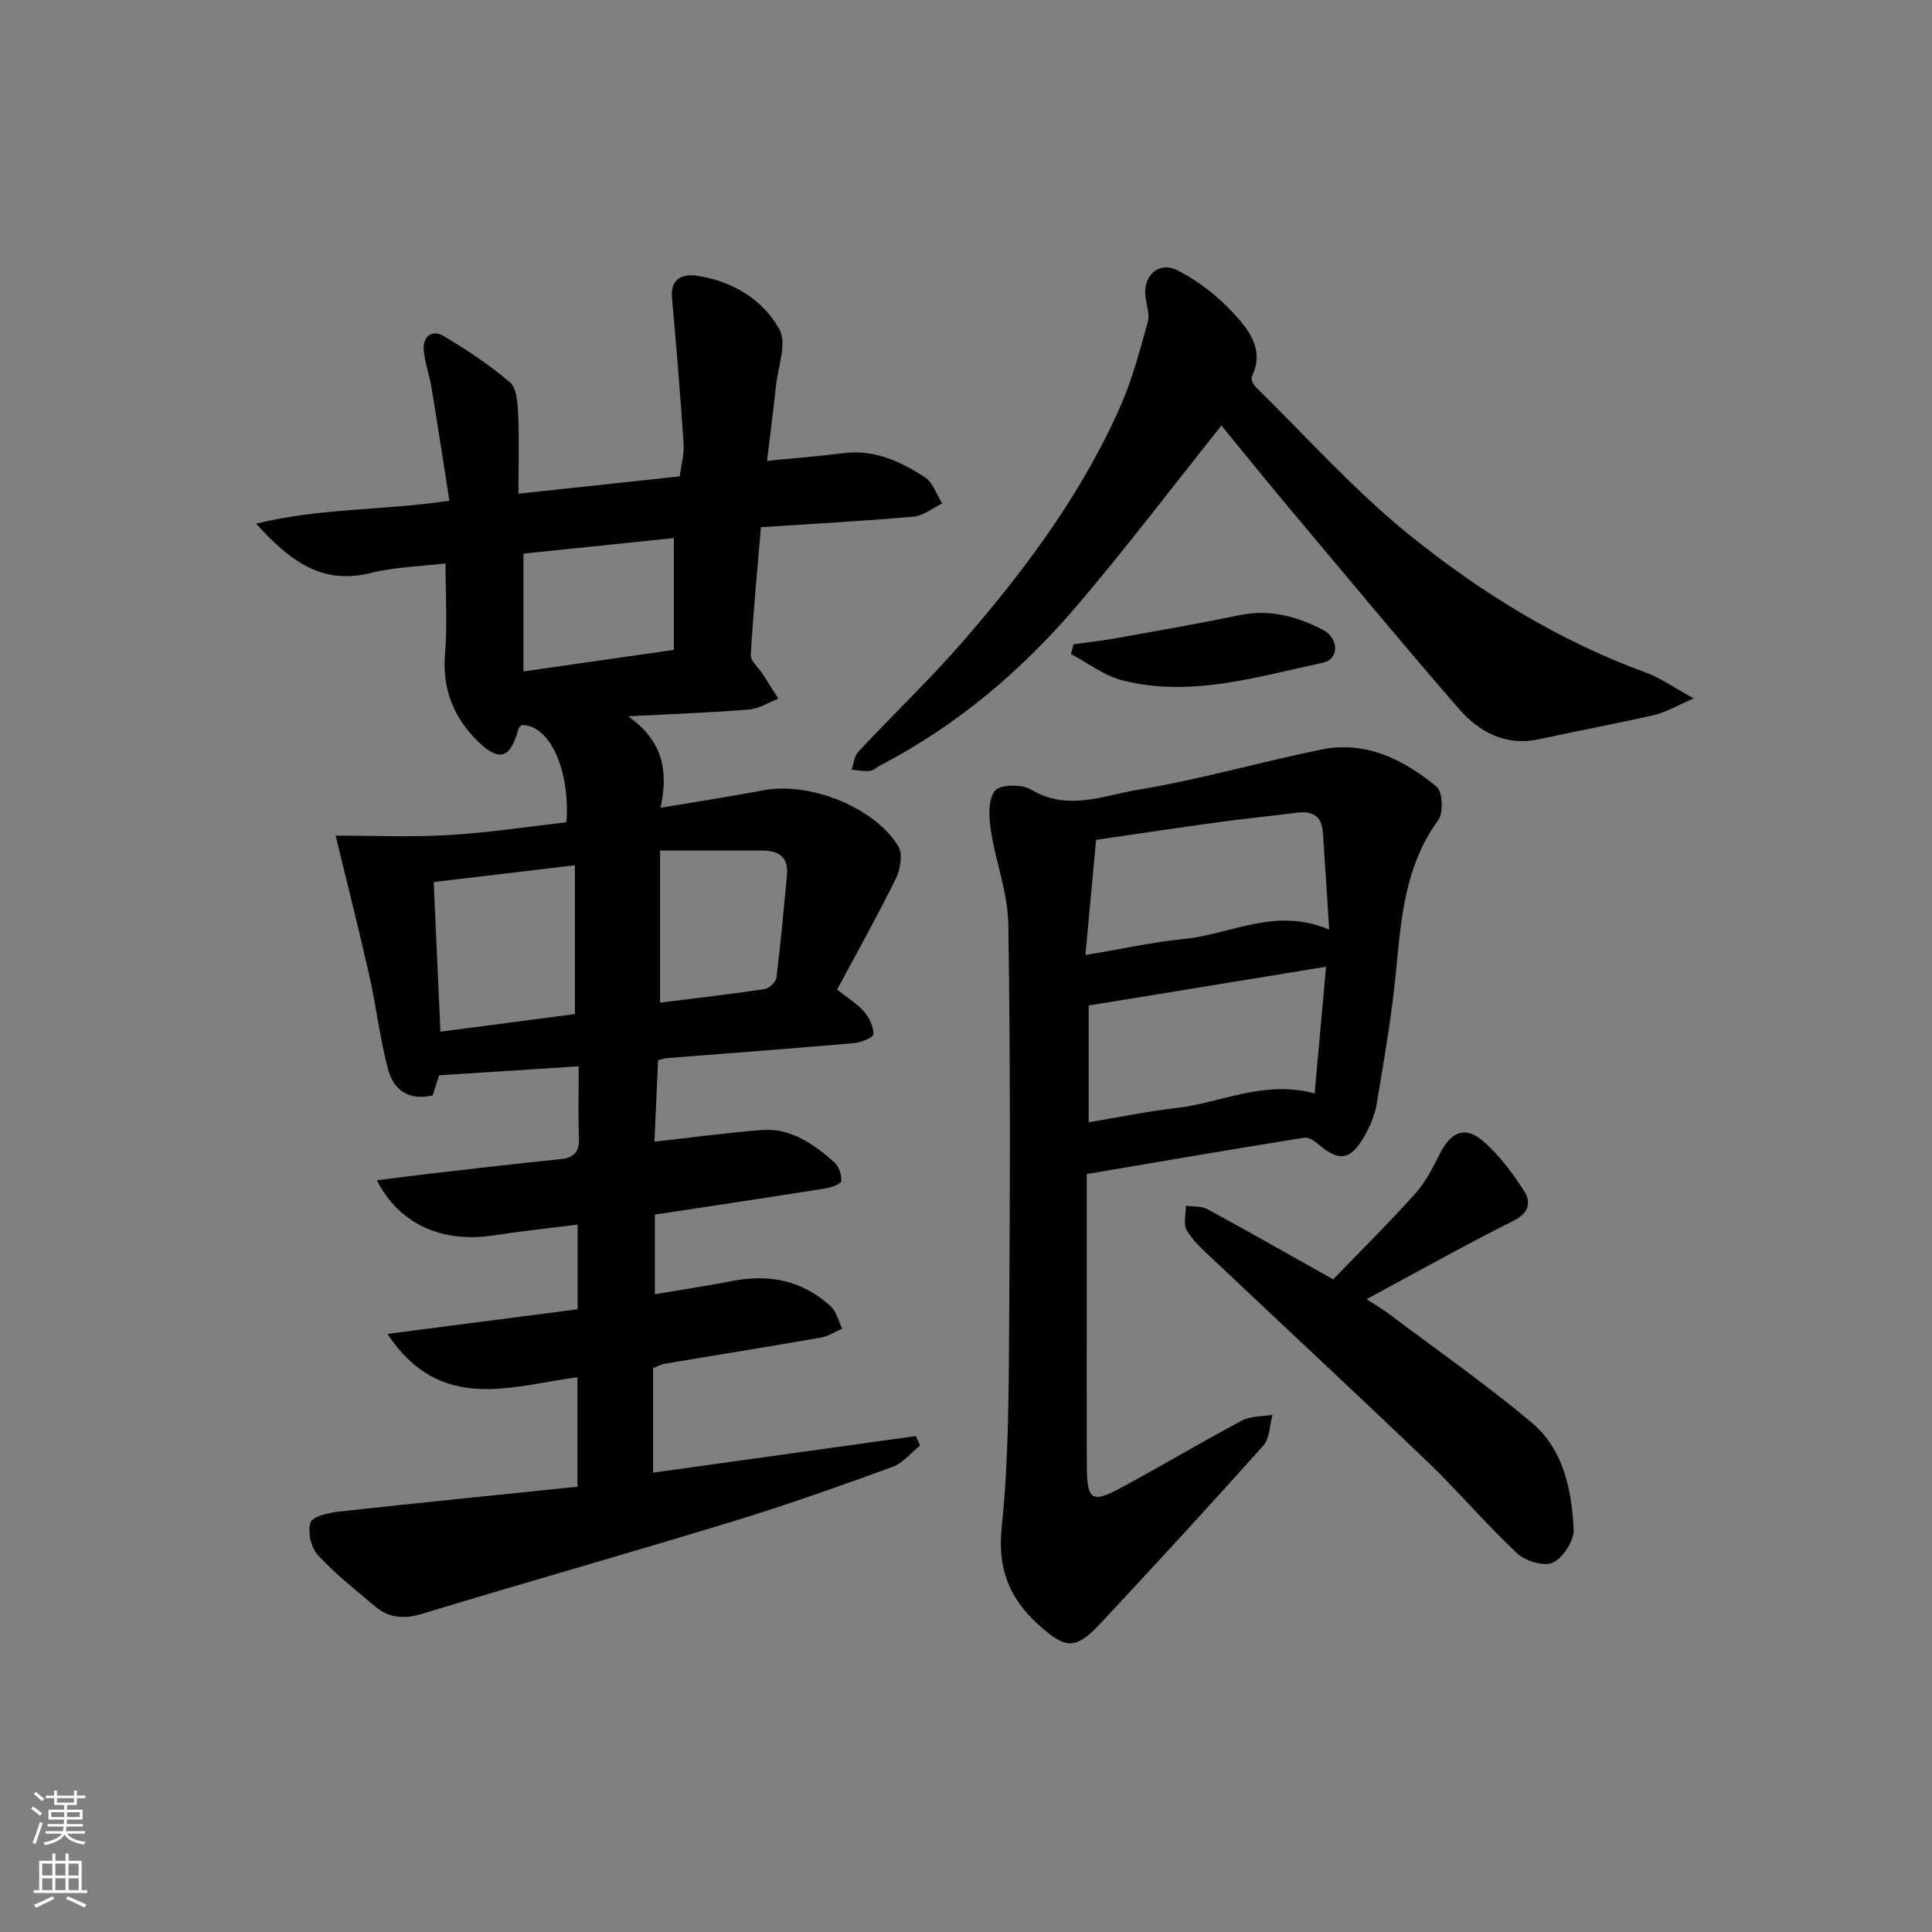 <svg enable-background="new 0 0 400 400" viewBox="0 0 400 400" xmlns="http://www.w3.org/2000/svg"><rect x="0" y="0" width="400" height="400" fill="#808080" stroke="none"/><g fill="#010103"><path d="m78.02 244.37c3.92-.49 7.61-.98 11.31-1.41 8.9-1.02 17.8-2.07 26.71-2.97 2.94-.3 3.95-1.64 3.83-4.54-.19-4.63-.05-9.26-.05-14.68-9.83.63-19.17 1.23-28.9 1.86-.38 1.19-.87 2.7-1.33 4.15-5.03 1.21-8.16-1.2-9.28-5.48-1.67-6.38-2.42-13.01-3.88-19.45-2.21-9.79-4.69-19.51-6.95-28.85 7.19 0 15.27.36 23.29-.1 8.24-.47 16.44-1.75 24.51-2.66.77-11.14-3.62-20.26-9.28-20.11-.22.24-.56.44-.64.72-1.66 6.18-3.97 7.03-8.48 2.58-4.94-4.87-7.35-10.76-6.74-18 .51-6.07.1-12.22.1-18.79-5.32.65-10.52.75-15.43 1.98-10.15 2.55-16.78-2.46-23.79-10.2 13.34-3.29 26.28-2.69 40.02-4.75-1.23-7.85-2.41-15.61-3.69-23.36-.43-2.61-1.39-5.16-1.62-7.78-.24-2.81 1.66-4.4 4.09-2.97 4.81 2.84 9.52 5.98 13.76 9.6 1.4 1.2 1.59 4.24 1.69 6.47.23 5.28.07 10.57.07 16.58 11.25-1.2 22.07-2.36 33.39-3.58.29-2.26.94-4.53.8-6.74-.67-10.08-1.49-20.14-2.4-30.2-.39-4.25 2.47-5.03 5.33-4.58 7.22 1.14 13.5 4.89 16.93 11.13 1.57 2.85-.3 7.64-.72 11.54-.55 5.08-1.2 10.14-1.86 15.63 5.73-.56 10.8-.94 15.83-1.59 6.38-.82 11.79 1.72 16.83 4.97 1.67 1.08 2.43 3.58 3.6 5.44-1.95.94-3.84 2.54-5.85 2.72-10.41.93-20.85 1.49-31.68 2.2-.76 9.02-1.6 17.74-2.1 26.48-.07 1.24 1.6 2.57 2.44 3.87 1.1 1.71 2.18 3.43 3.27 5.15-2.01.78-3.98 2.08-6.05 2.25-7.74.64-15.52.9-25.07 1.4 7.35 5.15 8.34 11.41 6.73 18.94 7.74-1.31 14.59-2.35 21.38-3.63 9.44-1.78 22.97 3.5 27.86 11.63.96 1.59.4 4.8-.55 6.73-3.79 7.7-8 15.2-12.14 22.92 2.34 1.85 4.25 2.98 5.6 4.57 1.07 1.26 1.97 3.11 1.93 4.67-.02.67-2.57 1.71-4.04 1.84-12.92 1.13-25.85 2.09-38.78 3.11-.47.04-.93.23-1.77.44-.25 5.51-.5 11.05-.76 16.85 7.72-.86 14.92-1.84 22.14-2.41 6.09-.48 10.79 2.9 15.09 6.65.96.84 1.54 2.62 1.46 3.92-.04.59-2.07 1.33-3.28 1.52-11.63 1.85-23.27 3.59-35.32 5.42v16.49c5.43-.92 10.76-1.72 16.05-2.75 7.68-1.49 14.6-.1 20.39 5.29 1.18 1.1 1.58 3.03 2.34 4.58-1.46.64-2.86 1.59-4.39 1.85-10.79 1.88-21.61 3.61-32.41 5.43-.78.13-1.51.58-2.34.92v21.62c18.3-2.55 36.35-5.07 54.4-7.58.29.65.59 1.31.88 1.96-1.91 1.52-3.59 3.66-5.77 4.45-10.9 3.96-21.84 7.86-32.93 11.24-21.43 6.55-43 12.65-64.44 19.16-3.75 1.14-6.86.87-9.74-1.57-4.06-3.43-8.28-6.74-11.85-10.64-1.4-1.53-2.1-4.77-1.48-6.7.41-1.26 3.71-2.02 5.81-2.25 16.46-1.82 32.94-3.46 49.46-5.16 0-8.11 0-15.21 0-22.67-13.89 1.85-28.43 7.53-39.34-8.97 13.57-1.76 26.4-3.42 39.37-5.1 0-6 0-11.44 0-17.53-5.94.75-11.64 1.35-17.31 2.22-10.71 1.67-19.63-2.29-24.26-11.39zm13.17-30.77c9.7-1.27 19.11-2.51 27.84-3.65 0-10.75 0-20.65 0-30.81-10.06 1.2-19.38 2.3-29.24 3.48.47 10.35.93 20.58 1.4 30.98zm45.47-6.01c7.26-.91 14.48-1.74 21.65-2.81.94-.14 2.32-1.46 2.44-2.36.88-7.04 1.5-14.11 2.19-21.18.36-3.68-1.62-5.14-5.02-5.14-6.9-.01-13.8 0-21.26 0zm2.86-73.04c0-7.79 0-15.32 0-23.15-10.64 1.1-21.06 2.17-31.15 3.22v24.39c10.41-1.49 20.36-2.92 31.15-4.46z"/><path d="m225 243.07v23.78c0 12.16-.03 24.32.01 36.48.03 7.36.98 8.01 7.29 4.59 8.33-4.51 16.47-9.36 24.84-13.81 1.8-.96 4.19-.82 6.32-1.18-.61 2.16-.58 4.88-1.92 6.38-11.08 12.41-22.36 24.65-33.71 36.82-5.16 5.53-7.24 5.29-12.8.27-6.1-5.52-8.53-11.61-7.63-20.28 1.47-14.19 1.44-28.57 1.54-42.87.19-27.32.26-54.64-.18-81.95-.1-6.48-2.64-12.9-3.62-19.41-.41-2.72-.6-6.32.85-8.17 1.03-1.32 5.57-1.4 7.47-.25 7.57 4.57 15.06 1.2 22.27.02 12.73-2.1 25.19-5.74 37.85-8.31 9.19-1.86 17.02 2.06 23.84 7.68 1.26 1.04 1.47 5.43.35 6.95-6.87 9.4-7.68 20.23-8.73 31.2-.88 9.23-2.48 18.39-4.01 27.54-.4 2.39-1.44 4.79-2.67 6.9-2.8 4.83-5.22 5.06-9.42 1.44-.79-.68-2.02-1.49-2.9-1.35-14.87 2.39-29.72 4.93-45.04 7.53zm.4-34.89v24.18c6.34-1.06 12.19-2.28 18.1-2.95 9.26-1.05 18.07-5.87 28.68-3.03.79-8.74 1.56-17.3 2.37-26.23-16.91 2.76-32.89 5.37-49.15 8.03zm49.8-15.72c-.48-7.32-.87-13.76-1.32-20.19-.24-3.45-2.29-4.43-5.49-4-5.26.7-10.55 1.19-15.8 1.91-8.47 1.16-16.93 2.44-25.66 3.7-.76 8.18-1.45 15.68-2.21 23.85 7.62-1.27 14.1-2.71 20.65-3.36 9.54-.96 18.67-6.63 29.83-1.91z"/><path d="m252.88 88.1c-10.3 12.91-19.72 25.34-29.82 37.2-11.51 13.53-24.94 24.92-40.82 33.17-.73.38-1.42 1.07-2.18 1.14-1.23.12-2.49-.15-3.74-.25.44-1.25.54-2.82 1.37-3.71 7.27-7.77 15.01-15.14 21.97-23.18 12.87-14.86 24.56-30.62 32.49-48.77 2.37-5.43 3.86-11.28 5.48-17.01.41-1.46-.15-3.23-.42-4.83-.79-4.57 2.54-7.95 6.63-5.87 4.3 2.19 8.35 5.38 11.62 8.95 3.13 3.42 6.4 7.51 3.73 12.98-.24.49.22 1.64.71 2.12 10.56 10.35 20.48 21.5 31.94 30.75 14.73 11.89 30.91 21.88 48.92 28.46 3.01 1.1 5.7 3.04 9.91 5.35-3.65 1.57-5.77 2.88-8.08 3.41-7.91 1.81-15.9 3.29-23.84 5.02-7.06 1.54-12.55-1.47-16.84-6.43-11.96-13.81-23.63-27.88-35.38-41.88-4.68-5.59-9.25-11.26-13.65-16.62z"/><path d="m276.02 264.88c5.8-6.02 11.61-11.75 17.04-17.81 2.16-2.42 3.66-5.49 5.16-8.42 2.17-4.23 5.05-5.57 8.67-2.53 3.45 2.9 6.27 6.74 8.73 10.57 1.31 2.04 1.07 4.38-2.12 5.98-10.09 5.05-19.93 10.58-30.58 16.31 1.66 1.08 3.13 1.92 4.48 2.93 9.95 7.47 20.17 14.62 29.69 22.6 6.6 5.53 8.31 13.91 8.72 22.11.12 2.33-2.16 5.86-4.28 6.89-1.81.87-5.7-.29-7.41-1.9-6.43-6.01-12.14-12.79-18.49-18.89-14.76-14.16-29.75-28.07-44.62-42.12-1.92-1.81-3.98-3.64-5.3-5.86-.76-1.29-.17-3.38-.19-5.1 1.5.21 3.22.03 4.47.71 8.46 4.59 16.82 9.36 26.03 14.53z"/><path d="m222.26 133.39c3.03-.43 6.09-.76 9.1-1.3 8.44-1.52 16.9-2.99 25.29-4.73 6.22-1.29 11.86.26 17.23 3.03 3.35 1.72 3.4 6.09.07 6.8-13.67 2.92-27.36 7.26-41.53 3.68-3.78-.95-7.14-3.59-10.7-5.45.18-.68.36-1.36.54-2.03z"/></g><path d="m6.44 374.46.42-.45c.65.47 1.27.95 1.85 1.44l-.45.49c-.65-.56-1.25-1.06-1.82-1.48m.93 7.33-.63-.26c.55-1.36 1.05-2.8 1.53-4.33.19.1.38.19.59.27-.47 1.29-.96 2.73-1.49 4.32m-.38-10.38.44-.42c.43.34 1.01.82 1.74 1.44l-.49.49c-.53-.51-1.09-1.01-1.69-1.51m2.5.35h1.72v-1.04h.59v1.04h3.52v-1.04h.59v1.04h1.75v.53h-1.75v1.42h-2.03v.97h3.22v2.03h-3.24c0 .35-.01.66-.03.93h3.32v.53h-3.37c-.03.27-.08.58-.15.94h3.96v.53h-3.71c.67.92 1.93 1.48 3.79 1.68-.13.24-.23.44-.29.59-2.13-.38-3.48-1.08-4.04-2.12-.43.97-1.77 1.72-4.03 2.23-.09-.19-.2-.37-.33-.55 2.1-.42 3.37-1.03 3.81-1.83h-3.36v-.53h3.58c.08-.29.13-.61.16-.94h-3.33v-.53h3.39c.02-.27.04-.58.04-.93h-3.23v-2.03h3.25v-.97h-2.07v-1.42h-1.73zm1.12 3.44v1h2.65c.01-.3.02-.44.01-.4v-.25-.35zm1.19-2h3.52v-.91h-3.52zm4.71 2h-2.63v.59c0 .15-.01.28-.01.4h2.64z" fill="#fbfcfa"/><path d="m13.56 383.74h.63v1.52h2.72v6.07h1.13v.6h-11.06v-.6h1.13v-6.07h2.73v-1.52h.63v1.52h2.1v-1.52zm-2.69 8.83.38.56c-1.24.63-2.53 1.25-3.85 1.85-.1-.21-.21-.42-.34-.63 1.37-.55 2.63-1.15 3.81-1.78m-2.13-4.27h2.1v-2.45h-2.1zm0 3.04h2.1v-2.46h-2.1zm2.72-3.04h2.1v-2.45h-2.1zm0 3.04h2.1v-2.46h-2.1zm6.07 3.6c-1.41-.71-2.7-1.3-3.86-1.78l.35-.56c1.45.62 2.75 1.19 3.88 1.72zm-1.25-9.09h-2.1v2.45h2.1zm-2.09 5.49h2.1v-2.46h-2.1z" fill="#fbfcfa"/></svg>